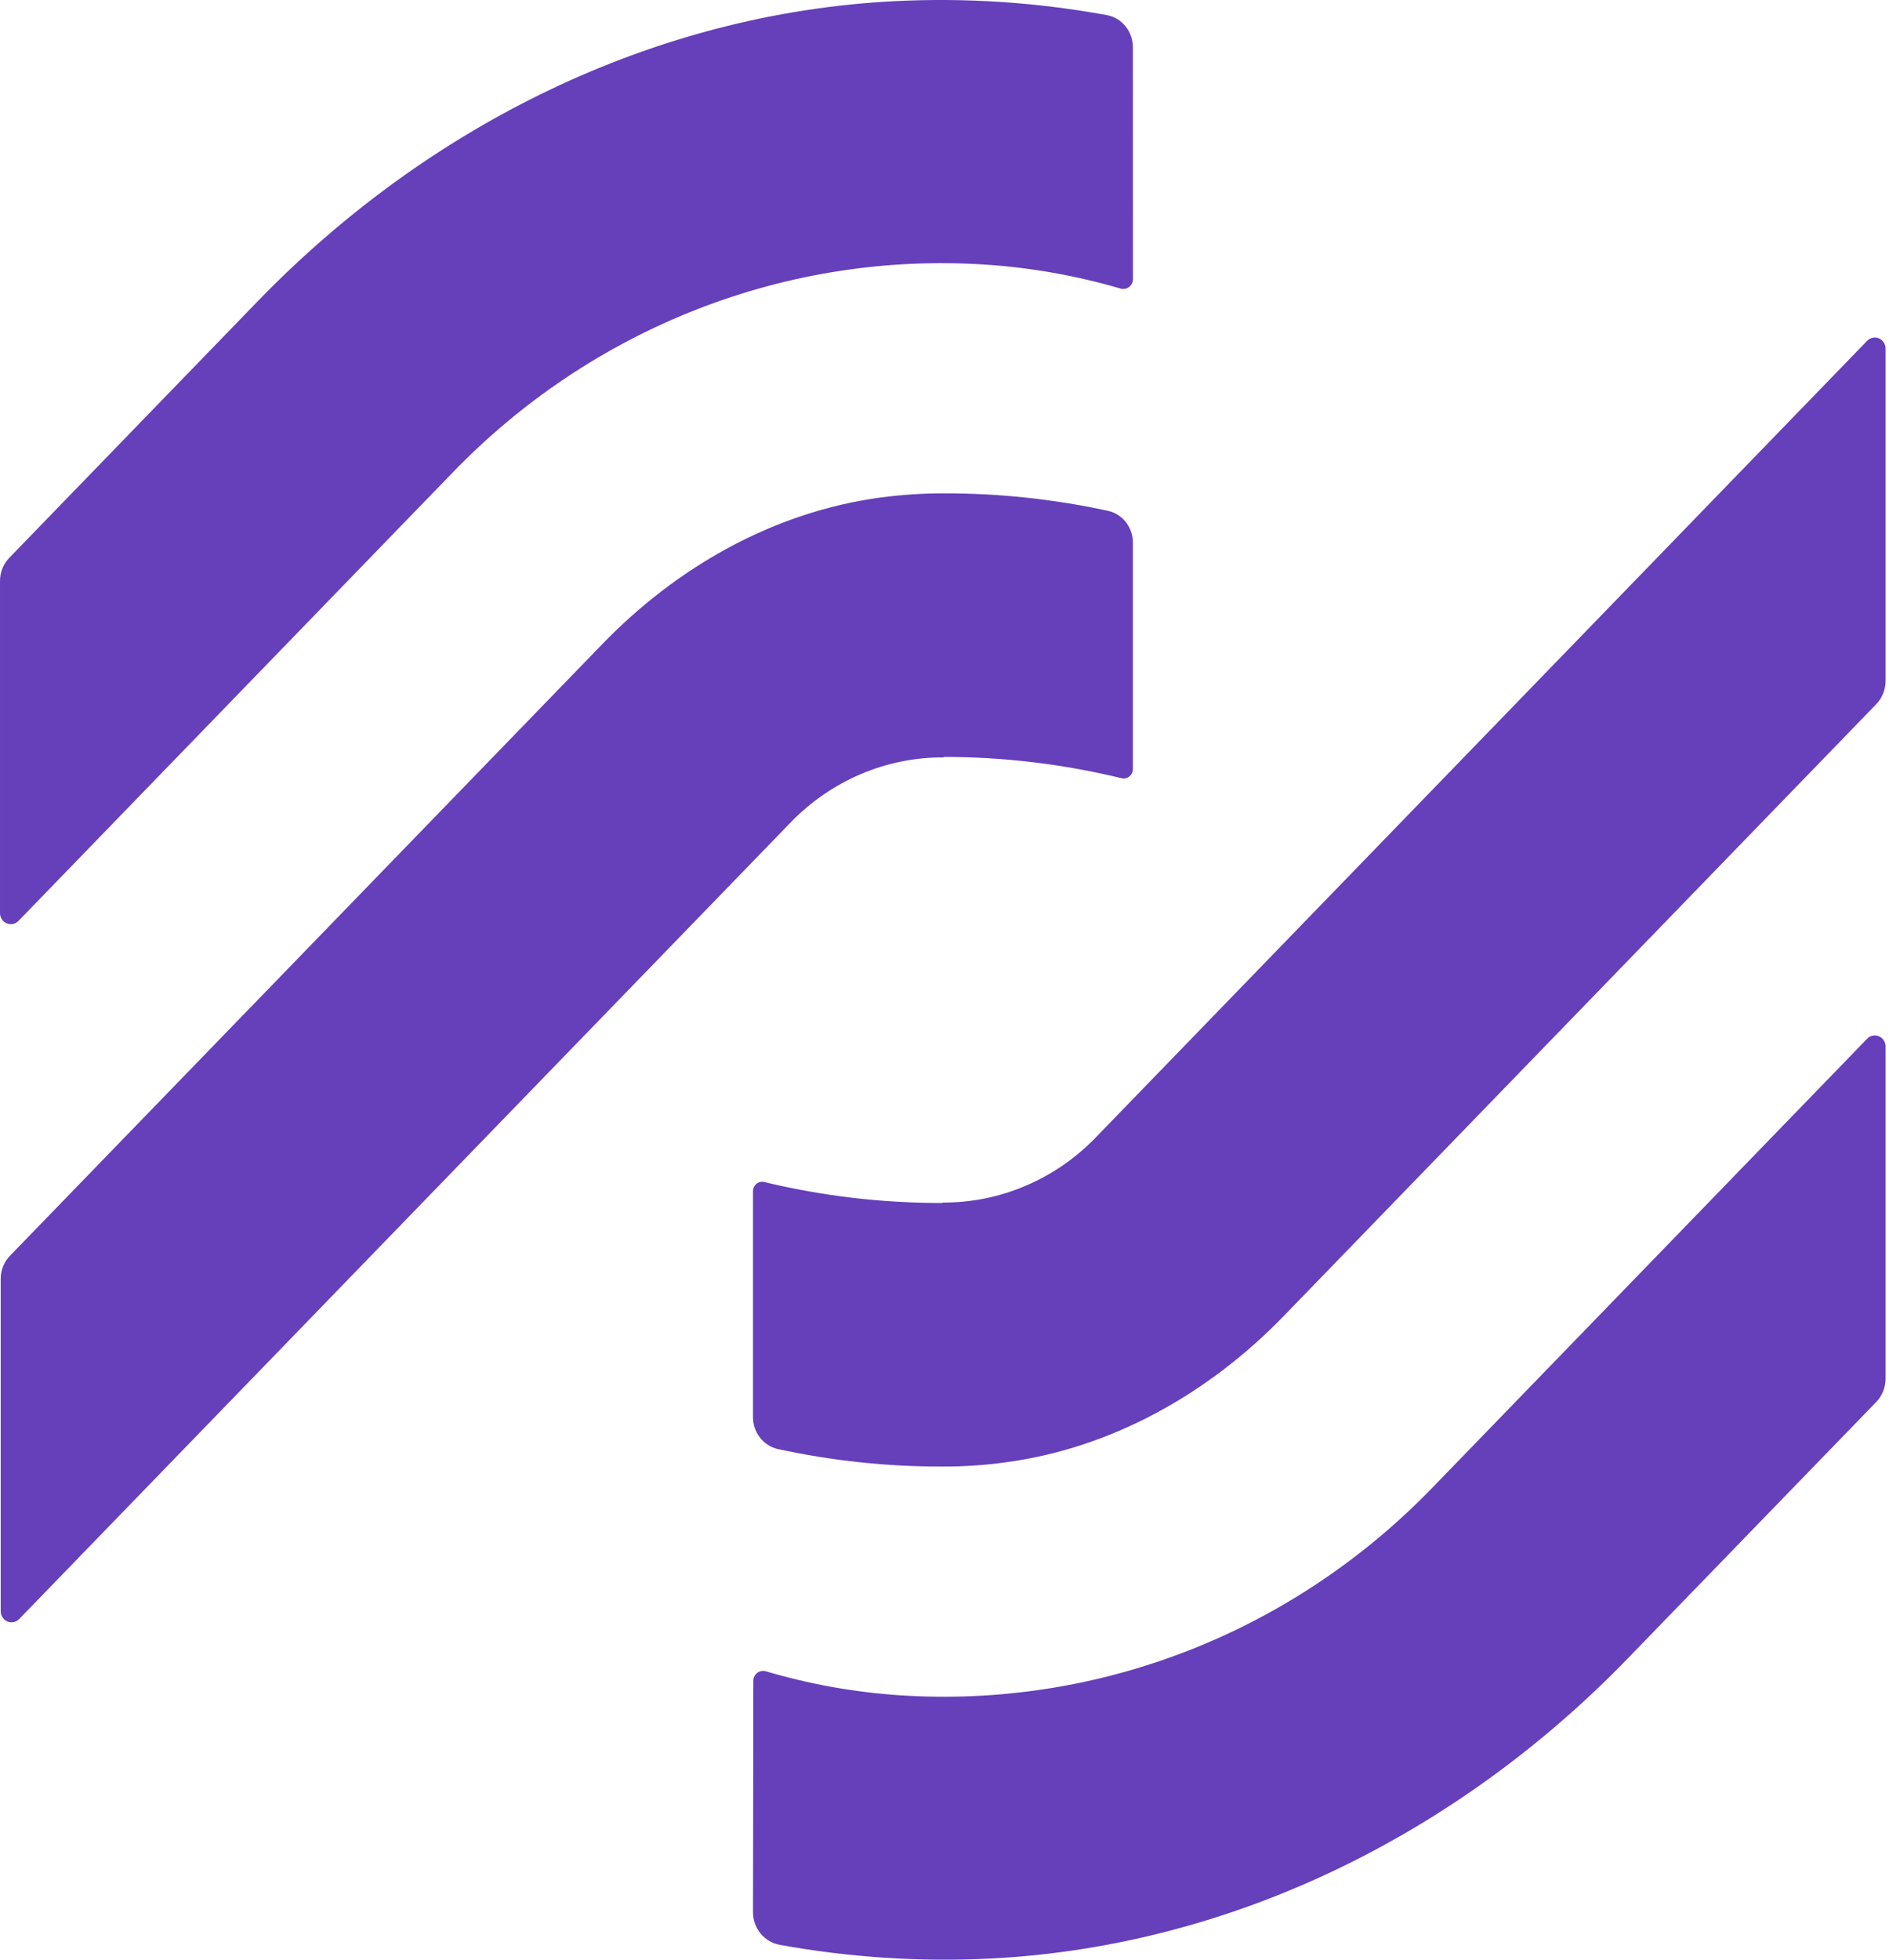 <svg width="27" height="28" viewBox="0 0 27 28" fill="none" xmlns="http://www.w3.org/2000/svg">
<path fill-rule="evenodd" clip-rule="evenodd" d="M16.089 0.378C16.157 0.463 16.194 0.571 16.193 0.681L16.194 3.985C16.194 4.008 16.189 4.03 16.179 4.05C16.169 4.07 16.155 4.087 16.138 4.1C16.121 4.114 16.101 4.123 16.079 4.126C16.058 4.13 16.037 4.129 16.016 4.123C15.387 3.939 14.741 3.824 14.088 3.781C12.684 3.688 11.277 3.906 9.962 4.42C8.646 4.934 7.452 5.732 6.46 6.762L0.264 13.158C0.242 13.181 0.214 13.196 0.184 13.202C0.154 13.208 0.122 13.205 0.094 13.192C0.065 13.18 0.041 13.159 0.025 13.132C0.008 13.105 -0.001 13.074 2.7881e-05 13.042V8.301C2.7881e-05 8.24 0.012 8.179 0.034 8.122C0.057 8.065 0.091 8.013 0.133 7.97L3.684 4.304C6.118 1.792 9.341 0.194 12.778 0.017C13.796 -0.035 14.816 0.032 15.82 0.216C15.925 0.235 16.021 0.293 16.089 0.378ZM16.031 11.119C15.196 10.917 14.342 10.814 13.485 10.815L13.491 10.822C13.084 10.819 12.681 10.9 12.305 11.06C11.929 11.22 11.587 11.455 11.3 11.752L0.274 23.133C0.252 23.156 0.224 23.171 0.194 23.177C0.164 23.183 0.132 23.18 0.104 23.167C0.076 23.155 0.051 23.134 0.035 23.107C0.018 23.08 0.01 23.049 0.01 23.017V18.274C0.01 18.212 0.021 18.151 0.044 18.094C0.067 18.037 0.101 17.985 0.143 17.942L8.609 9.203C9.687 8.089 11.072 7.313 12.583 7.109C12.882 7.069 13.183 7.049 13.484 7.049C14.275 7.047 15.064 7.131 15.838 7.299C15.94 7.322 16.032 7.381 16.096 7.465C16.161 7.551 16.195 7.656 16.193 7.764V10.986C16.193 11.006 16.189 11.027 16.18 11.045C16.172 11.064 16.159 11.08 16.143 11.093C16.128 11.106 16.109 11.115 16.09 11.12C16.07 11.124 16.05 11.124 16.031 11.119ZM10.763 27.32C10.763 27.431 10.8 27.537 10.868 27.622C10.937 27.707 11.031 27.765 11.136 27.786C12.138 27.968 13.157 28.035 14.173 27.983C17.609 27.805 20.834 26.207 23.266 23.696L26.818 20.031C26.903 19.942 26.951 19.823 26.951 19.698V14.957C26.952 14.925 26.944 14.894 26.927 14.867C26.91 14.841 26.886 14.82 26.858 14.807C26.829 14.795 26.798 14.791 26.768 14.797C26.738 14.803 26.709 14.818 26.688 14.841L20.491 21.238C19.499 22.268 18.305 23.068 16.989 23.582C15.673 24.097 14.265 24.315 12.861 24.222C12.213 24.179 11.571 24.064 10.946 23.879C10.925 23.873 10.903 23.872 10.882 23.876C10.861 23.88 10.841 23.889 10.823 23.902C10.806 23.916 10.792 23.933 10.782 23.953C10.773 23.973 10.768 23.995 10.768 24.017L10.763 27.32ZM10.925 16.889C11.759 17.09 12.613 17.19 13.47 17.188V17.182C13.876 17.185 14.28 17.104 14.656 16.944C15.033 16.785 15.375 16.549 15.662 16.252L26.688 4.869C26.709 4.847 26.737 4.832 26.767 4.826C26.798 4.819 26.829 4.823 26.858 4.835C26.886 4.848 26.91 4.869 26.927 4.896C26.944 4.922 26.952 4.954 26.951 4.986V9.728C26.951 9.853 26.903 9.972 26.818 10.061L18.352 18.8C17.274 19.914 15.889 20.69 14.379 20.893C14.078 20.935 13.775 20.955 13.472 20.954C12.681 20.956 11.892 20.872 11.118 20.704C11.016 20.681 10.925 20.622 10.86 20.537C10.795 20.452 10.761 20.347 10.763 20.239V17.022C10.763 17.001 10.767 16.981 10.776 16.962C10.784 16.943 10.797 16.927 10.813 16.914C10.829 16.901 10.847 16.892 10.866 16.888C10.886 16.884 10.906 16.884 10.925 16.889Z" fill="#663FBA"/>
</svg>
